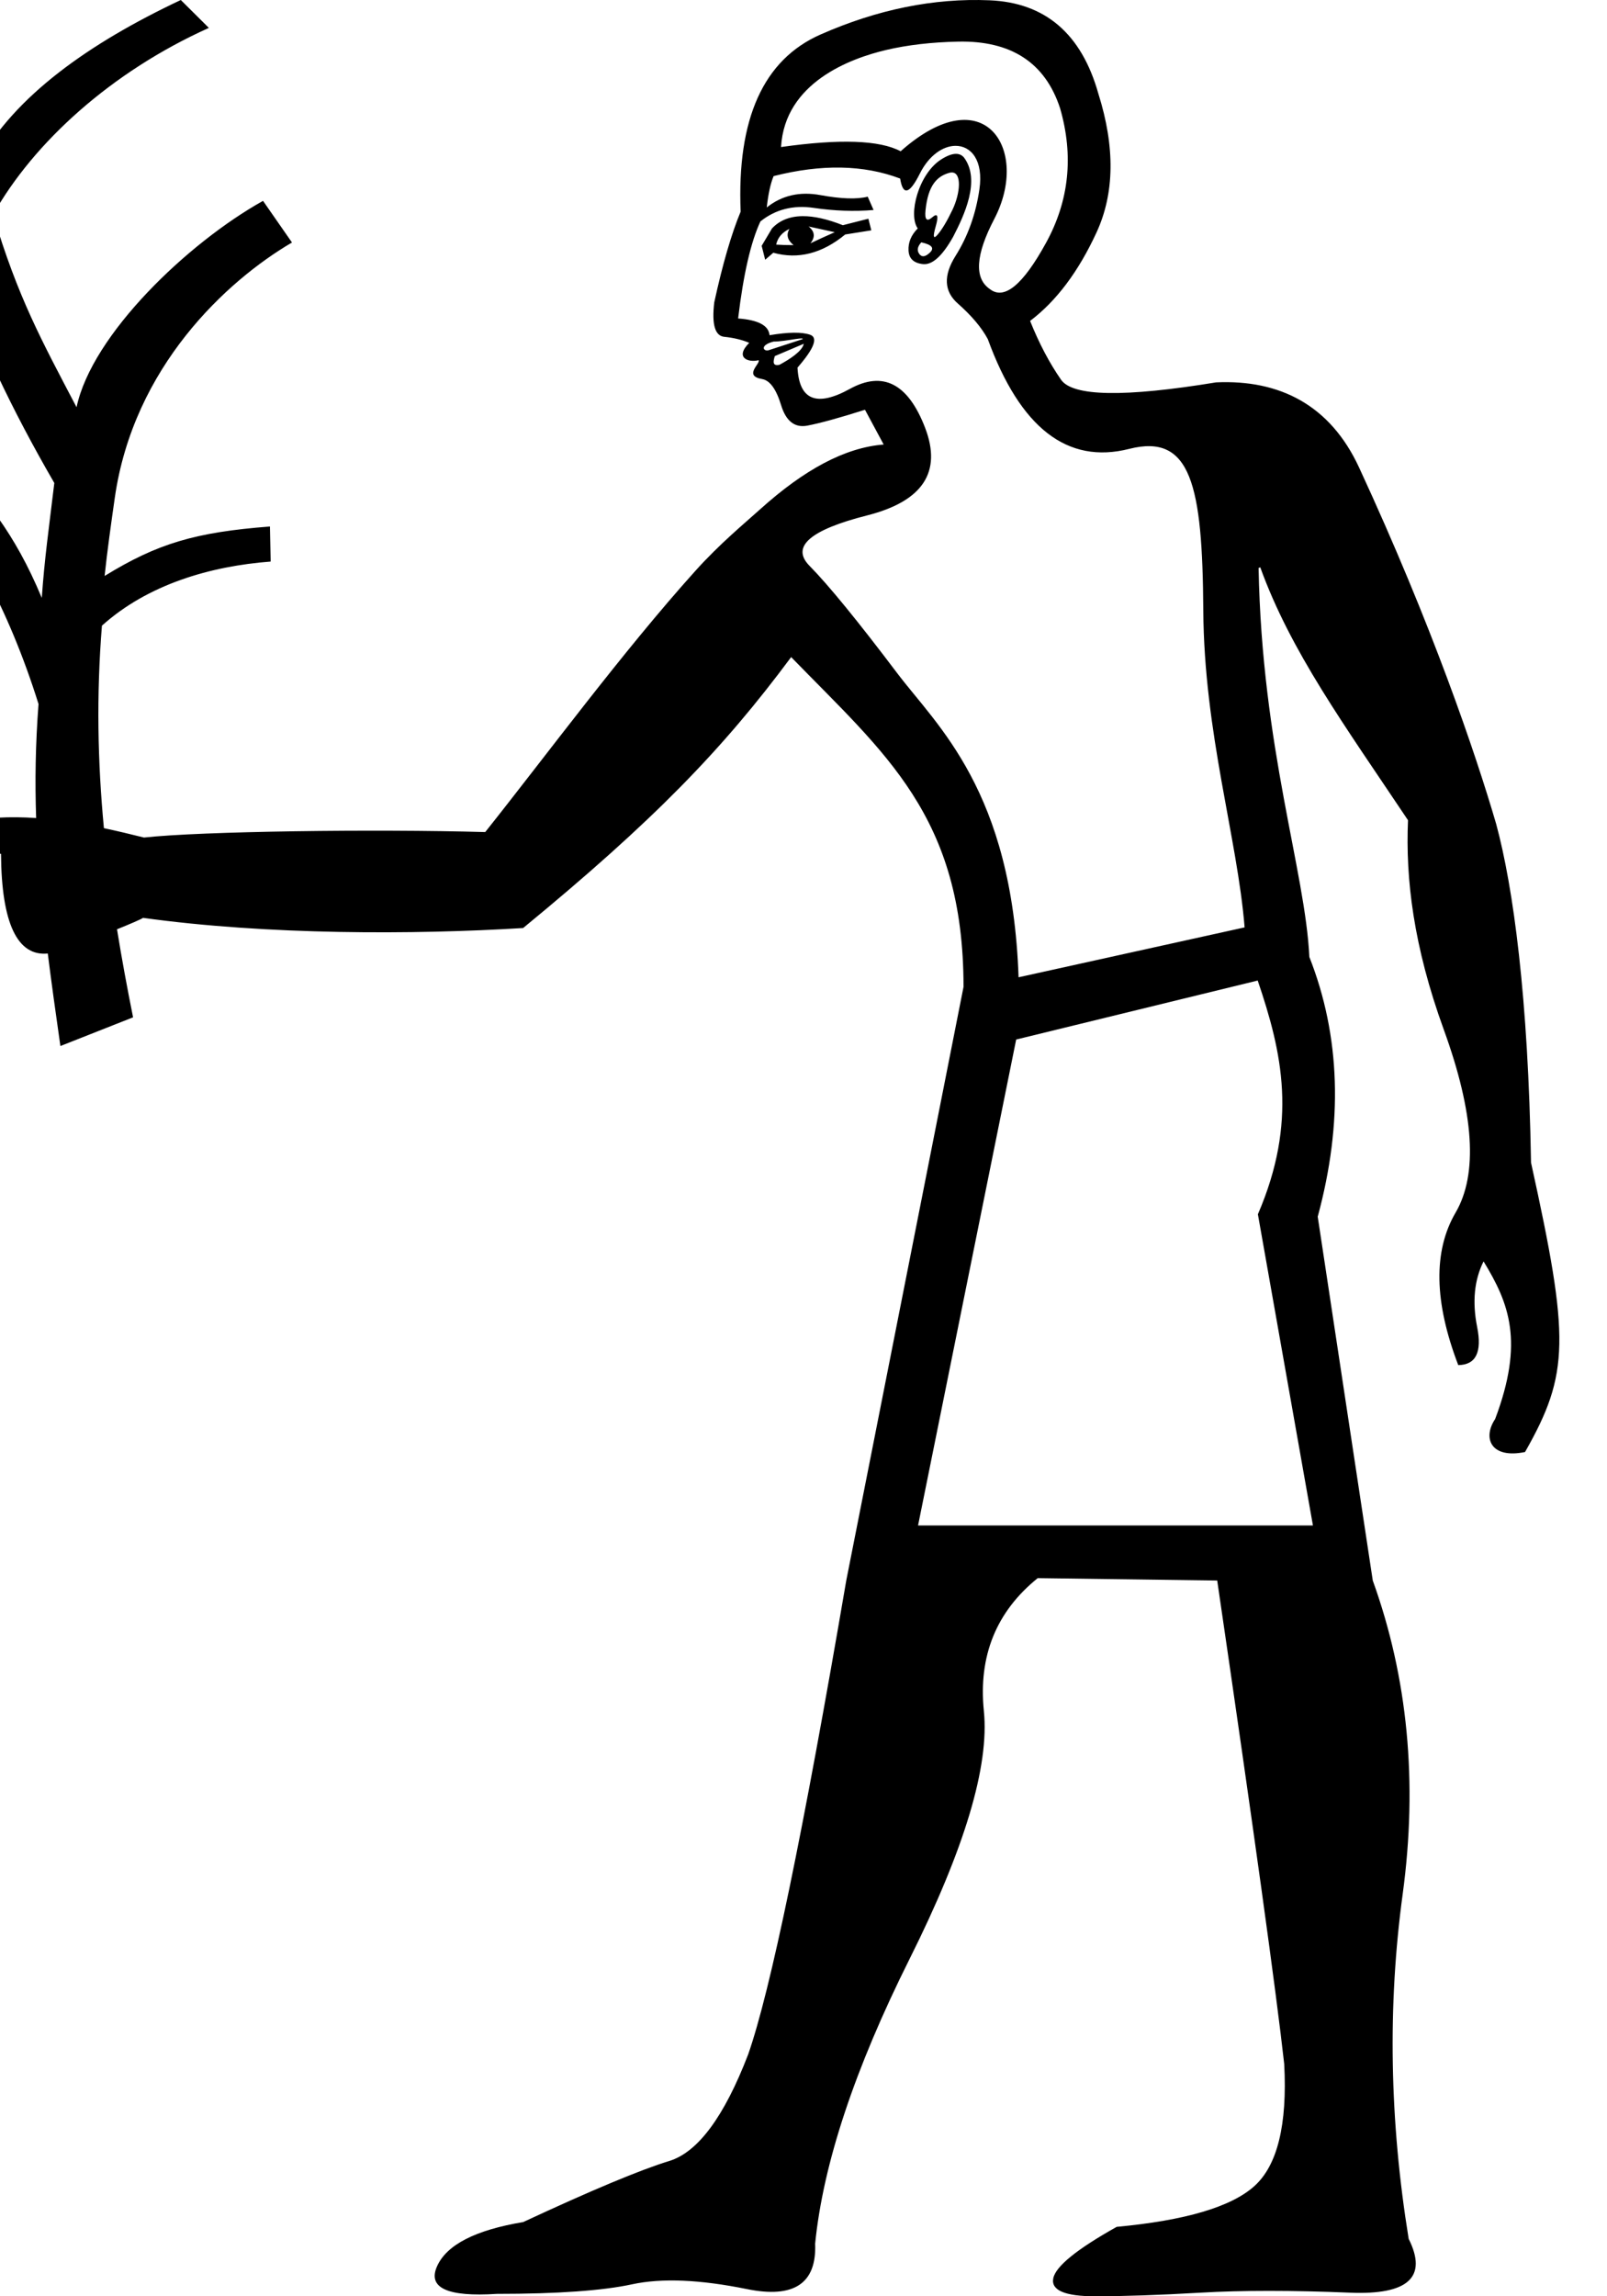 <?xml version="1.0" encoding="UTF-8" standalone="no"?>
<svg
   width="700"
   height="1000"
   version="1.1"
   id="svg1"
   sodipodi:docname="1350E.svg"
   inkscape:version="1.4.2 (f4327f4, 2025-05-13)"
   xmlns:inkscape="http://www.inkscape.org/namespaces/inkscape"
   xmlns:sodipodi="http://sodipodi.sourceforge.net/DTD/sodipodi-0.dtd"
   xmlns="http://www.w3.org/2000/svg"
   xmlns:svg="http://www.w3.org/2000/svg">
  <defs
     id="defs1" />
  <sodipodi:namedview
     id="namedview1"
     pagecolor="#ffffff"
     bordercolor="#666666"
     borderopacity="1.0"
     inkscape:showpageshadow="2"
     inkscape:pageopacity="0.0"
     inkscape:pagecheckerboard="0"
     inkscape:deskcolor="#d1d1d1"
     inkscape:zoom="0.5338656"
     inkscape:cx="-1.8731306"
     inkscape:cy="300.63746"
     inkscape:window-width="1680"
     inkscape:window-height="998"
     inkscape:window-x="-8"
     inkscape:window-y="-8"
     inkscape:window-maximized="1"
     inkscape:current-layer="svg1"
     showguides="true">
    <sodipodi:guide
       position="72.361,800.938"
       orientation="0,-1"
       id="guide5"
       inkscape:locked="false" />
  </sodipodi:namedview>
  <path
     id="path1"
     style="fill:#000000;stroke:none;stroke-width:1"
     d="M -19.963 0 C -19.963 -5.9211895e-16 -42.994 15.028 -39.35 13.986 C -36.777 84.929 -13.007 147.028 23.658 210.338 C 21.206 230.802 19.396 243.278 18.201 260.377 C 6.002 231.132 -6.181 217.993 -23.021 197.516 L -33.805 210.85 C -14.96 231.629 3.511 264.221 16.781 306.6 C 15.451 323.995 15.199 340.252 15.746 356.25 C 4.477 355.467 -6.827 355.927 -18.07 358.404 C -17.574 365.949 -11.734 371.399 0.439 371.824 C 0.65 402.174 7.608 416.544 20.814 415.244 C 22.416 428.061 24.289 441.358 26.307 455.535 L 57.967 443.033 C 55.358 430.041 53.004 417.299 50.973 404.691 C 56.763 402.353 61.385 400.363 62.322 399.719 C 116.523 407.228 180.362 407.057 227.867 404.148 C 284.805 357.354 314.791 326.341 344.623 286.152 C 385.395 328.147 419.707 355.404 419.707 429.768 L 368.625 688.301 C 349.86 798.108 335.613 866.91 325.883 894.709 C 315.458 921.813 303.992 937.277 291.482 941.1 C 278.973 944.922 257.775 953.784 227.891 967.684 C 207.041 971.159 194.533 977.586 190.363 986.969 C 186.193 996.351 194.879 1000.347 216.424 998.957 C 242.833 998.957 262.467 997.569 275.324 994.789 C 288.181 992.009 304.861 992.703 325.363 996.873 C 345.865 1001.043 355.769 994.441 355.074 977.066 C 358.549 942.317 372.273 900.964 396.25 853.01 C 420.227 805.056 430.999 769.092 428.566 745.115 C 426.134 721.138 433.954 701.852 452.023 687.258 L 530.209 688.301 C 546.194 797.413 555.924 867.607 559.398 898.881 C 560.788 925.29 556.444 943.012 546.367 952.047 C 536.29 961.082 516.308 966.988 486.424 969.768 C 469.049 979.497 459.841 986.969 458.799 992.182 C 457.756 997.394 463.84 1000 477.045 1000 C 489.555 1000 504.843 999.478 522.912 998.436 C 540.982 997.393 562.7 997.393 588.066 998.436 C 613.433 999.478 621.947 991.66 613.607 974.98 C 605.268 923.552 604.398 873.514 611 824.865 C 617.602 776.216 613.26 730.695 597.971 688.301 L 573.992 529.844 C 585.112 488.84 583.898 451.138 570.346 416.736 C 568.574 379.305 549.682 325.743 548.236 247.34 L 548.963 247.064 C 562.24 283.74 585.463 315.554 613.32 357.197 C 612.216 382.803 615.695 412.054 628.912 448.41 C 642.129 484.766 643.845 511.314 634.059 528.055 C 624.272 544.795 624.655 566.939 635.209 594.488 C 642.885 594.388 645.627 588.862 643.439 577.91 C 641.251 566.958 642.181 557.428 646.229 549.32 C 657.403 567.623 663.955 584.283 651.277 617.971 C 645.711 626.267 649.393 635.411 664.301 632.336 C 683.718 598.149 683.819 583.064 666.904 506.293 C 665.715 434.447 659.189 386.413 651.729 358.854 C 642.722 327.983 623.737 272.134 591.994 203.564 C 579.389 176.335 557.346 165.245 529.707 166.523 C 489.782 173.07 467.276 172.687 462.193 165.373 C 457.111 158.059 452.615 149.52 448.703 139.758 C 460.135 131.121 469.781 118.275 477.643 101.223 C 485.504 84.17 485.77 64.026 478.439 40.791 C 471.099 14.69 455.29 1.136 431.014 0.127 C 418.876 -0.378 406.669 0.614 394.395 3.102 C 382.12 5.589 369.777 9.573 357.365 15.053 C 332.542 26.013 320.96 51.718 322.621 92.166 C 318.61 101.788 314.78 114.95 311.131 131.65 C 309.985 141.262 311.434 146.271 315.48 146.678 C 319.527 147.085 323.156 147.958 326.363 149.295 C 319.857 155.848 326.021 157.986 330.436 156.865 C 331.406 158.312 323.642 163.647 331.982 165.076 C 335.356 165.654 338.106 169.436 340.238 176.424 C 342.37 183.411 346.174 186.39 351.648 185.359 C 357.123 184.329 365.5 182.025 376.781 178.445 L 384.926 193.586 C 368.116 194.896 350.356 204.47 331.146 221.758 C 323.903 228.277 313.525 236.806 302.938 248.561 C 271.329 283.651 237.749 329.236 211.365 362.354 C 163.478 361.007 87.752 361.982 62.711 364.74 C 56.939 363.299 51.118 361.9 45.264 360.656 C 42.525 331.755 41.955 302.843 44.402 272.467 C 64.39 254.51 91.546 246.558 117.902 244.553 L 117.584 229.287 C 85.048 231.776 68.496 236.722 45.57 250.828 C 46.658 240.324 48.48 227.436 49.994 216.842 C 58.166 159.685 98.748 122.292 127.188 105.607 L 114.574 87.473 C 81.889 105.726 40.076 145.61 33.346 177.344 C 18.406 148.833 7.629 129.322 -2.969 93.42 C 14.6 62.132 48.427 31.293 90.98 12.15 L 78.75 0 C 38.653 18.916 6.479 41.791 -9.457 70.701 C -14.527 49.711 -17.528 33.695 -19.963 0 z M 417.299 18.127 C 440.474 17.623 455.3 27.305 461.775 47.172 C 467.748 67.883 465.711 87.402 455.662 105.727 C 445.614 124.051 437.463 130.78 431.209 125.914 C 424.281 121.219 424.919 111.018 433.123 95.312 C 448.778 65.343 428.987 33.327 392.311 65.877 C 383.191 61.021 365.827 60.406 340.219 64.037 C 341.831 35.954 370.389 25.425 386.086 21.746 C 395.307 19.585 405.711 18.379 417.299 18.127 z M 416.082 63.51 C 422.916 63.391 428.468 69.739 426.629 82.439 C 425.066 93.233 421.602 102.896 416.238 111.428 C 410.875 119.959 411.195 126.87 417.197 132.158 C 423.2 137.446 427.559 142.613 430.273 147.66 C 444.401 186.379 464.938 202.32 491.883 195.482 C 518.828 188.644 523.796 211.27 524.146 265.729 C 524.492 319.354 538.964 364.631 542.146 403.865 L 443.684 425.596 C 440.904 344.283 408.114 316.046 390.84 293.184 C 373.566 270.321 360.83 254.733 352.625 246.418 C 344.42 238.103 352.779 230.782 377.703 224.457 C 401.954 218.303 410.377 205.588 402.977 186.314 C 395.576 167.041 384.642 161.394 370.174 169.367 C 355.706 177.341 348.111 174.246 347.387 160.09 C 354.605 151.805 356.443 147.039 352.898 145.787 C 349.354 144.536 343.456 144.599 335.201 145.977 C 334.849 141.764 330.289 139.334 321.521 138.691 C 323.813 119.468 327.05 105.382 331.232 96.434 C 337.788 91.185 345.534 89.218 354.473 90.535 C 363.411 91.852 372.092 92.159 380.518 91.455 L 377.969 85.648 C 373.253 86.845 366.383 86.616 357.359 84.963 C 348.336 83.309 340.547 85.107 333.992 90.355 C 334.645 84.454 335.641 79.899 336.979 76.691 C 357.861 71.392 376.236 71.748 392.102 77.76 C 393.308 85.341 396.17 84.614 400.689 75.58 C 404.678 67.608 410.767 63.602 416.082 63.51 z M 416.326 67.002 C 414.508 67.033 412.335 67.917 409.896 69.48 C 400.061 75.789 395.502 93.62 399.764 99.477 C 396.908 102.352 395.569 105.56 395.75 109.1 C 395.931 112.639 398.045 114.611 402.092 115.018 C 406.139 115.425 410.509 111.448 415.199 103.088 C 419.935 93.927 427.319 78.422 419.879 68.561 C 418.938 67.471 417.74 66.978 416.326 67.002 z M 414.438 75.107 C 419.079 74.881 418.336 84.156 414.902 91.334 C 412.56 96.23 410.424 99.819 408.494 102.102 C 406.564 104.384 406.266 103.205 407.598 98.564 C 408.93 93.924 408.417 92.621 406.064 94.652 C 403.712 96.683 402.739 95.674 403.146 91.627 C 404.261 80.549 408.244 76.776 413.438 75.283 C 413.796 75.18 414.128 75.122 414.438 75.107 z M 349.646 94.135 C 348 94.146 346.453 94.308 345.006 94.619 C 341.532 95.366 338.629 96.976 336.299 99.449 L 331.775 107.051 L 333.312 113.113 L 336.844 110.066 C 347.642 113.062 358.082 110.412 368.166 102.117 L 379.539 100.309 L 378.256 95.254 L 367.141 98.076 C 360.415 95.414 354.585 94.1 349.646 94.135 z M 352.225 98.635 L 363.611 101.121 C 359.741 102.82 356.207 104.434 353.01 105.963 C 355.191 103.258 354.929 100.816 352.225 98.635 z M 343.887 99.676 C 342.379 102.21 342.977 104.566 345.682 106.748 C 342.816 106.758 340.286 106.682 338.094 106.521 C 338.757 103.485 340.69 101.204 343.887 99.676 z M 401.301 105.541 C 405.855 106.536 407.123 108.006 405.107 109.951 C 403.092 111.897 401.535 112.111 400.434 110.598 C 399.333 109.085 399.622 107.401 401.301 105.541 z M 349.244 147.395 C 349.664 147.423 349.687 147.546 349.619 147.693 L 334.719 152.551 C 332.483 153.118 330.809 150.316 336.98 148.75 C 339.846 148.74 343.027 148.178 346.48 147.66 C 348.005 147.431 348.824 147.366 349.244 147.395 z M 350.131 149.715 C 349.435 152.897 344.175 156.365 339.545 158.855 C 336.454 159.541 336.747 157.491 337.51 155.07 L 350.131 149.715 z M 547.848 427.01 C 558.556 458.49 565.306 488.494 547.932 528.803 L 571.908 664.324 L 399.898 664.324 L 442.641 452.701 L 547.848 427.01 z " />
</svg>
